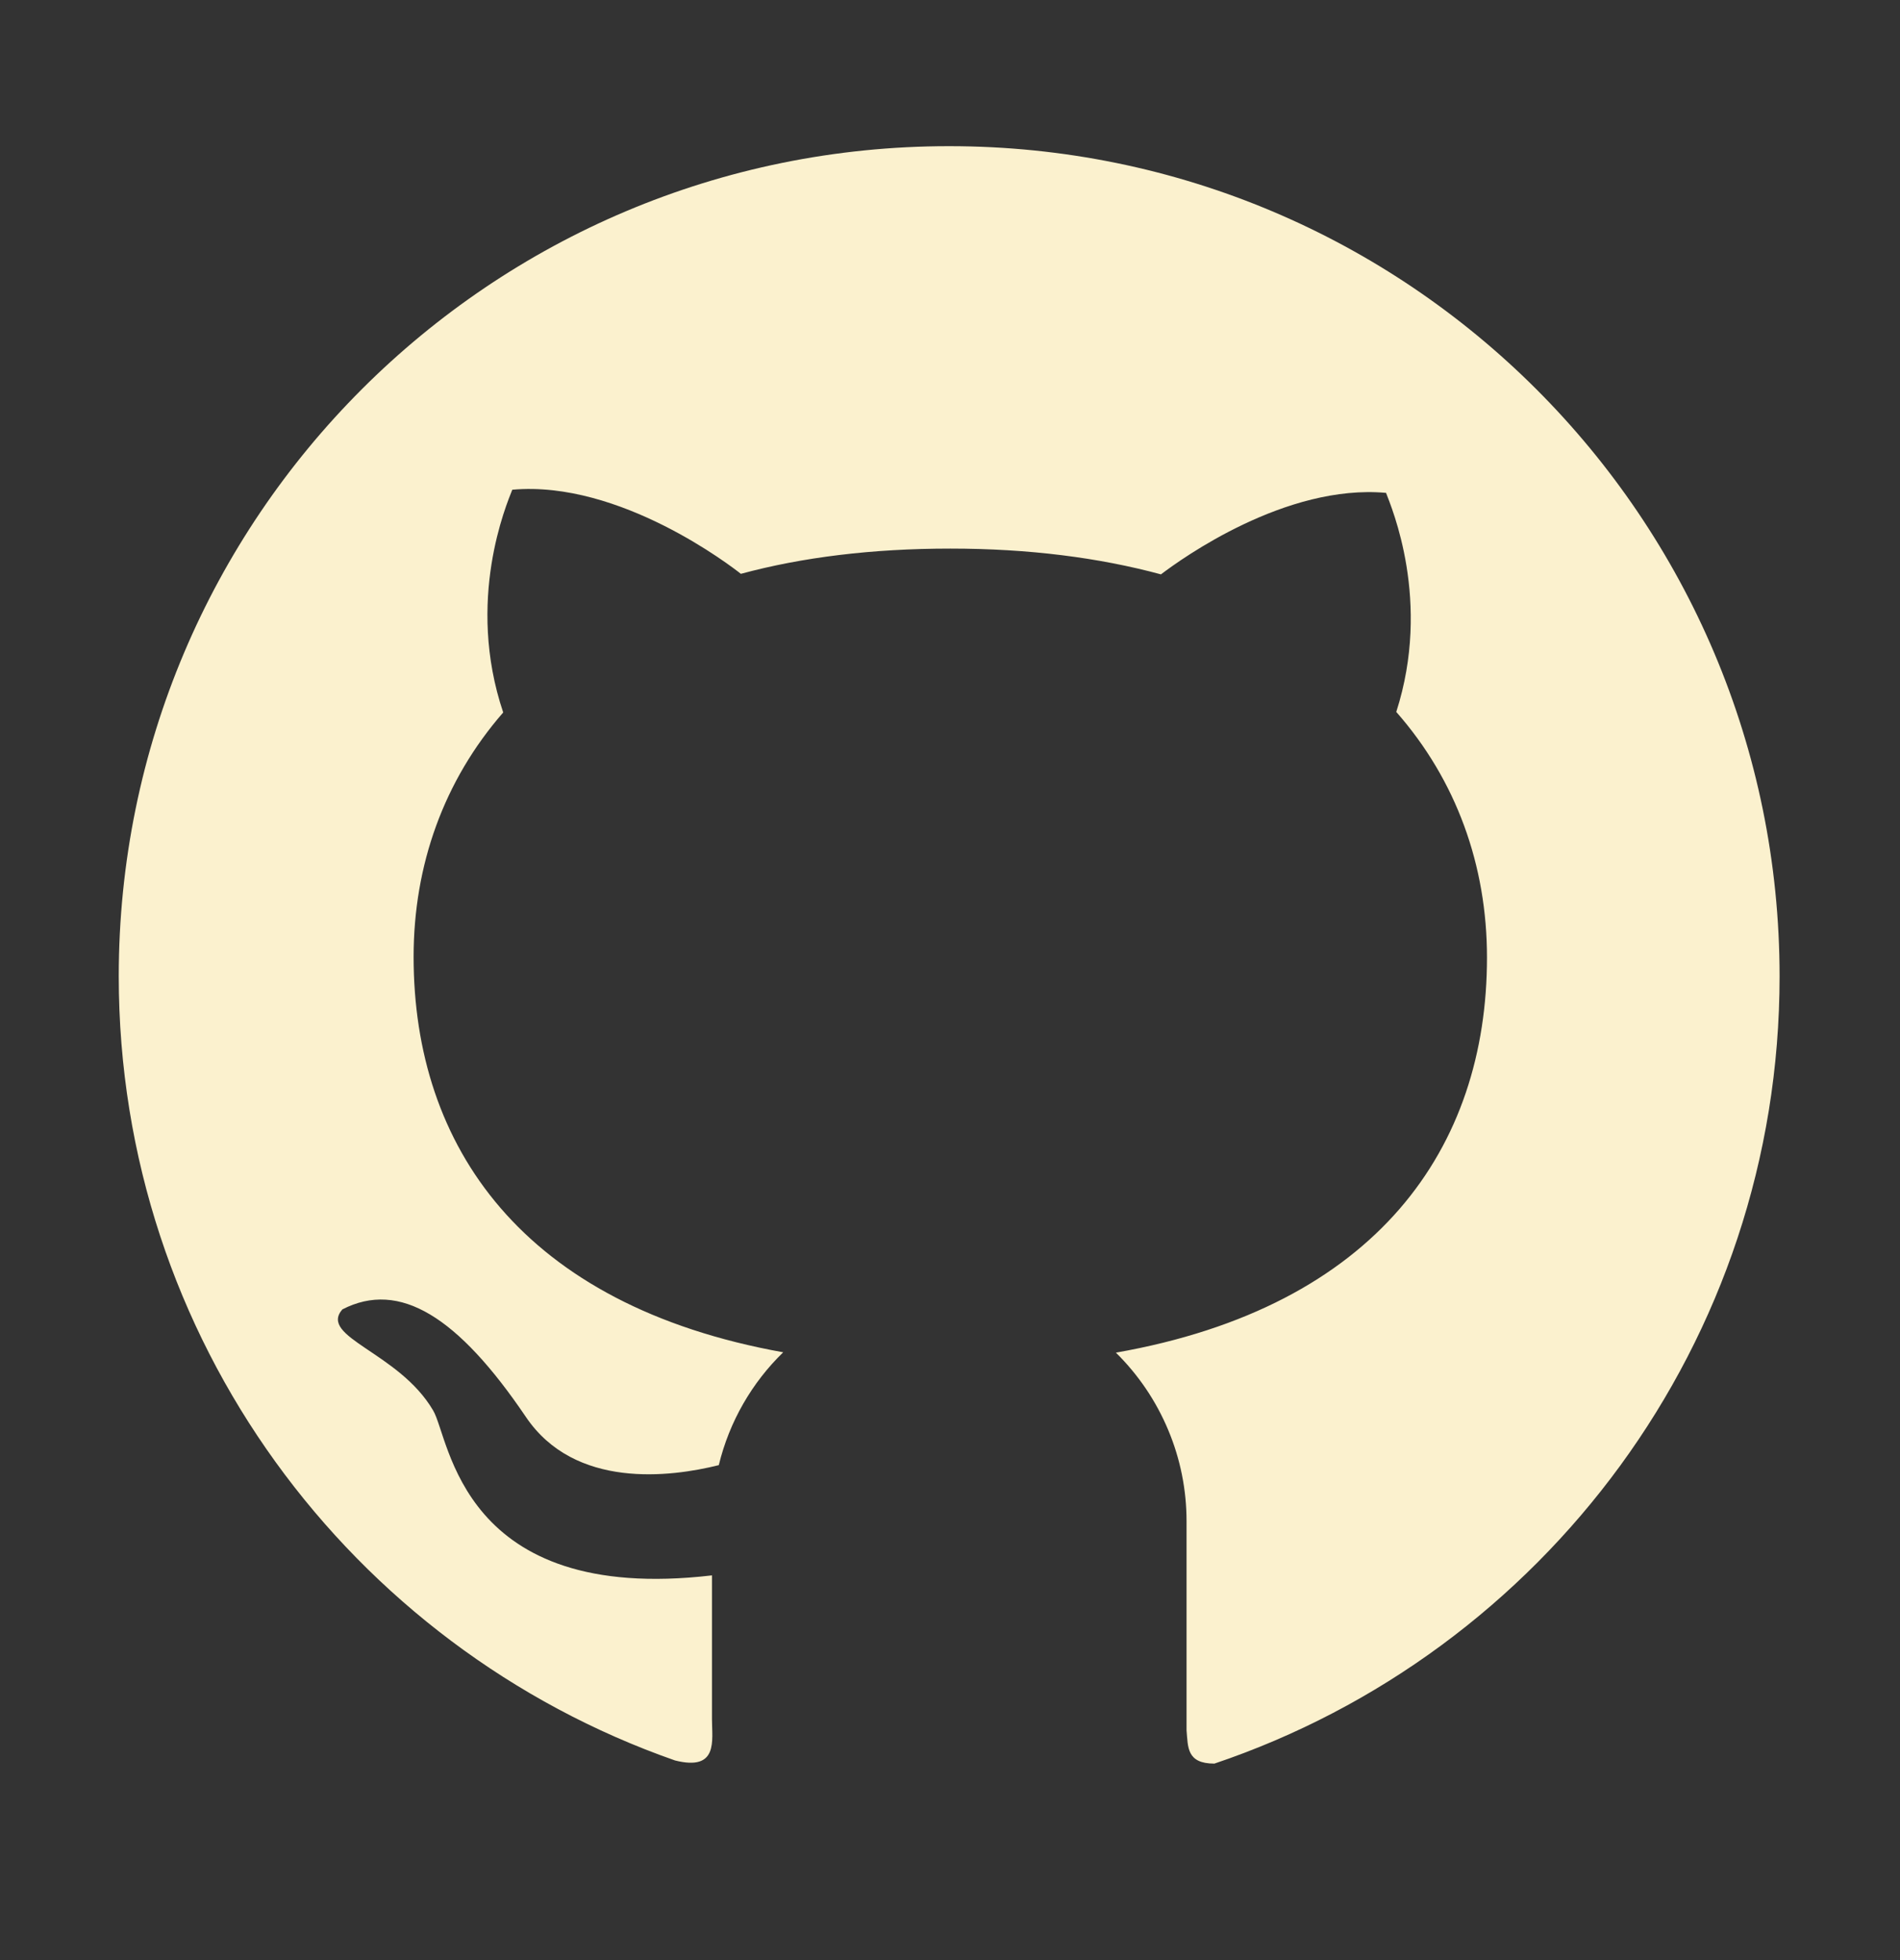 <svg width="32" height="33" viewBox="0 0 32 33" fill="none" xmlns="http://www.w3.org/2000/svg">
<rect x="0" y="0" width="32" height="33" fill="#333333" stroke="none"/>
<path d="M15.988 2.461C8.259 2.457 2 8.714 2 16.436C2 22.542 5.916 27.732 11.369 29.639C12.103 29.823 11.991 29.301 11.991 28.945V26.523C7.75 27.02 7.578 24.214 7.294 23.745C6.719 22.764 5.359 22.514 5.766 22.045C6.731 21.548 7.716 22.17 8.856 23.854C9.681 25.076 11.291 24.87 12.106 24.667C12.284 23.932 12.666 23.276 13.191 22.767C8.797 21.979 6.966 19.298 6.966 16.11C6.966 14.564 7.475 13.142 8.475 11.995C7.838 10.104 8.534 8.486 8.628 8.245C10.444 8.082 12.331 9.545 12.478 9.661C13.509 9.382 14.688 9.236 16.006 9.236C17.331 9.236 18.512 9.389 19.553 9.67C19.906 9.401 21.656 8.145 23.344 8.298C23.434 8.539 24.116 10.12 23.516 11.986C24.528 13.136 25.044 14.57 25.044 16.12C25.044 19.314 23.2 21.998 18.794 22.773C19.171 23.144 19.471 23.587 19.675 24.075C19.88 24.563 19.985 25.087 19.984 25.617V29.132C20.009 29.414 19.984 29.692 20.453 29.692C25.988 27.826 29.972 22.598 29.972 16.439C29.972 8.714 23.709 2.461 15.988 2.461Z" fill="#FBF1CE"/>
</svg>
